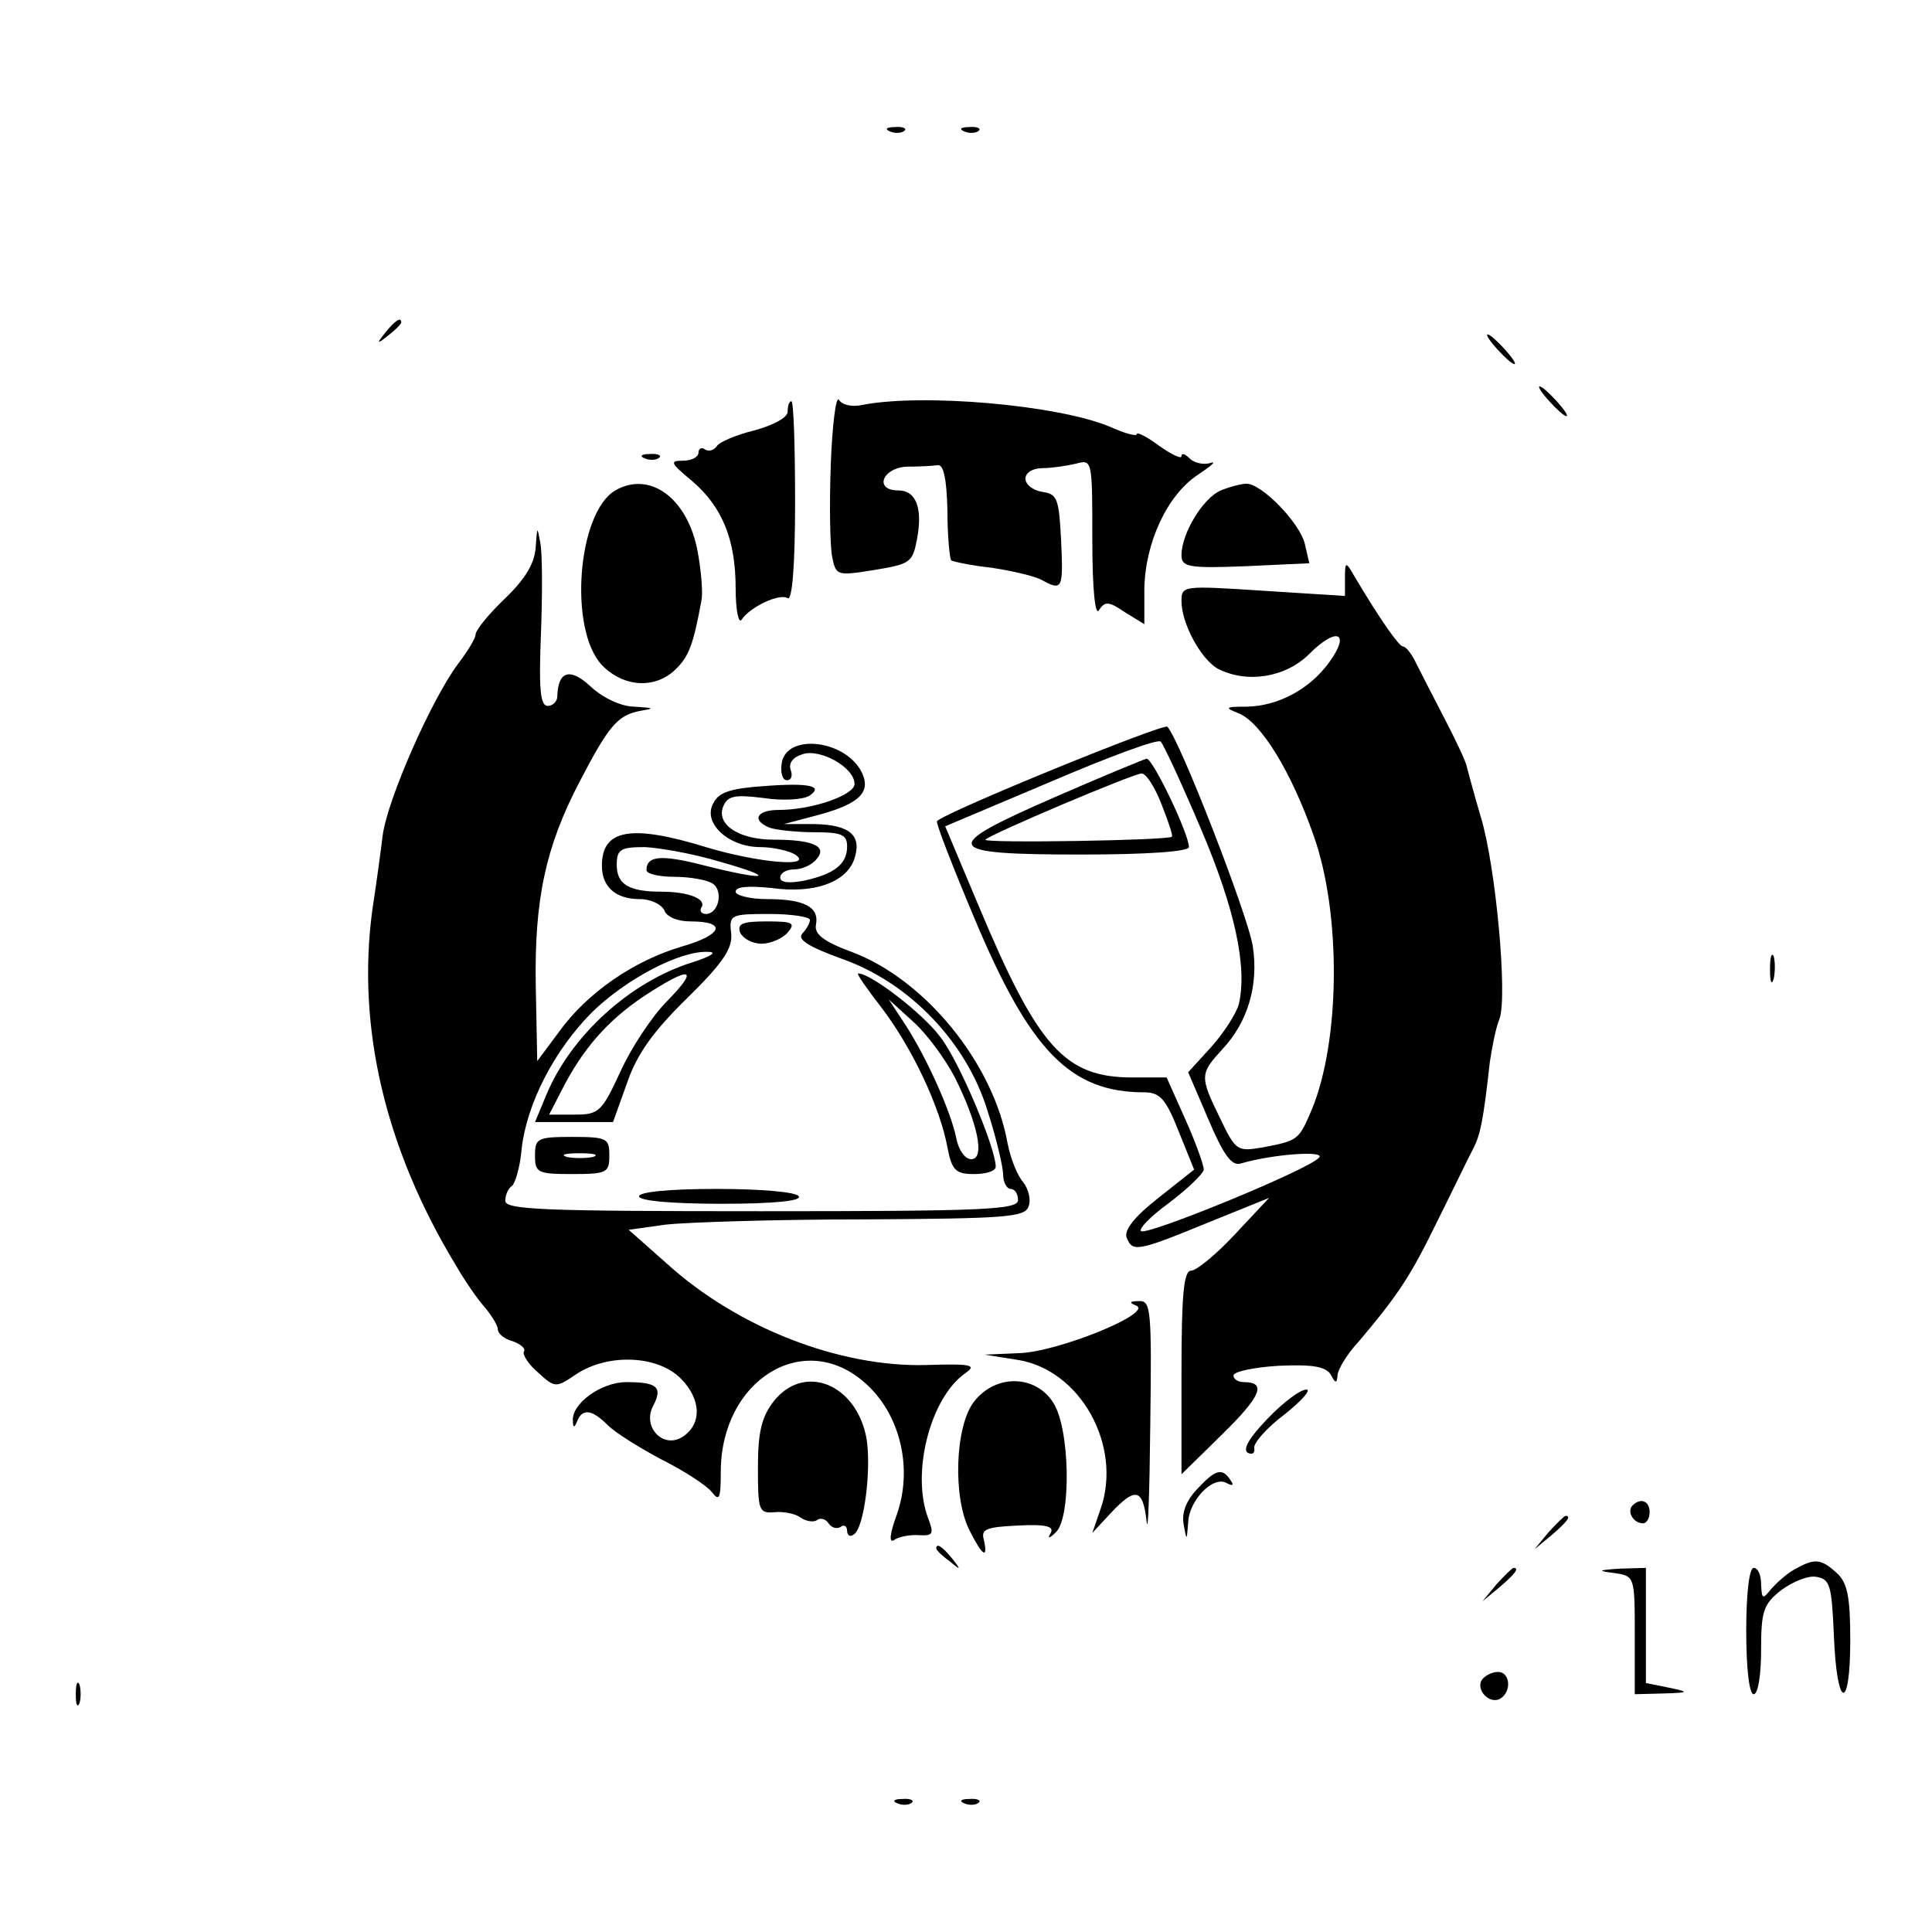 <?xml version="1.0" standalone="no"?>
<!DOCTYPE svg PUBLIC "-//W3C//DTD SVG 20010904//EN"
 "http://www.w3.org/TR/2001/REC-SVG-20010904/DTD/svg10.dtd">
<svg version="1.0" xmlns="http://www.w3.org/2000/svg"
 width="260pt" height="260pt" viewBox="0 0 260 260"
 preserveAspectRatio="xMidYMid meet">
<g transform="translate(0,260) scale(0.1,-0.1)"
fill="#000000" stroke="none">
<path d="M1198 2423 c7 -3 16 -2 19 1 4 3 -2 6 -13 5 -11 0 -14 -3 -6 -6z"/>
<path d="M1298 2423 c7 -3 16 -2 19 1 4 3 -2 6 -13 5 -11 0 -14 -3 -6 -6z"/>
<path d="M519 2153 c-13 -16 -12 -17 4 -4 9 7 17 15 17 17 0 8 -8 3 -21 -13z"/>
<path d="M2015 2130 c10 -11 20 -20 23 -20 3 0 -3 9 -13 20 -10 11 -20 20 -23
20 -3 0 3 -9 13 -20z"/>
<path d="M2085 2060 c10 -11 20 -20 23 -20 3 0 -3 9 -13 20 -10 11 -20 20 -23
20 -3 0 3 -9 13 -20z"/>
<path d="M1118 1974 c-2 -54 -1 -110 2 -124 5 -25 7 -25 57 -17 48 8 51 10 57
41 8 42 -1 66 -25 66 -33 0 -22 30 11 32 17 0 35 1 42 2 8 1 12 -19 13 -61 0
-34 3 -64 5 -67 3 -2 27 -7 54 -10 27 -4 57 -11 67 -16 29 -16 30 -13 27 53
-3 56 -5 62 -25 65 -13 2 -23 10 -23 18 0 8 10 14 23 14 12 0 32 3 45 6 22 6
22 5 22 -102 0 -69 4 -104 9 -95 8 12 13 12 35 -3 l26 -16 0 47 c1 63 31 127
72 154 18 12 26 19 17 16 -9 -3 -22 0 -28 6 -6 6 -11 8 -11 3 0 -4 -13 2 -30
14 -16 12 -30 19 -30 16 0 -4 -17 1 -37 10 -70 29 -251 45 -333 29 -13 -3 -27
0 -31 7 -4 6 -9 -34 -11 -88z"/>
<path d="M1060 2046 c0 -8 -19 -18 -44 -25 -25 -6 -48 -16 -51 -21 -4 -6 -11
-8 -16 -5 -5 4 -9 1 -9 -4 0 -6 -9 -11 -21 -11 -18 0 -17 -3 12 -27 41 -35 59
-79 59 -145 0 -29 4 -48 8 -42 11 17 51 36 62 29 6 -4 10 43 10 129 0 75 -2
136 -5 136 -3 0 -5 -6 -5 -14z"/>
<path d="M868 1983 c7 -3 16 -2 19 1 4 3 -2 6 -13 5 -11 0 -14 -3 -6 -6z"/>
<path d="M828 1940 c-51 -30 -63 -187 -18 -235 29 -30 72 -33 100 -5 17 17 23
32 34 92 2 9 0 38 -5 65 -13 72 -64 110 -111 83z"/>
<path d="M1643 1940 c-24 -10 -53 -58 -53 -87 0 -16 9 -18 86 -15 l86 4 -6 26
c-7 29 -59 82 -79 81 -6 0 -22 -4 -34 -9z"/>
<path d="M721 1865 c-1 -22 -13 -43 -41 -70 -22 -21 -40 -43 -40 -49 0 -5 -11
-23 -24 -40 -35 -47 -94 -180 -101 -230 -2 -17 -8 -62 -14 -101 -21 -157 17
-320 112 -477 12 -21 30 -47 40 -58 9 -11 17 -24 17 -29 0 -6 9 -13 20 -16 11
-4 18 -10 15 -14 -2 -4 6 -17 19 -28 23 -21 24 -21 52 -2 43 28 109 25 140 -6
28 -28 29 -62 2 -79 -26 -16 -54 14 -39 42 13 25 6 32 -36 32 -34 0 -74 -29
-72 -52 0 -10 2 -10 6 0 7 17 20 15 41 -6 10 -10 42 -30 72 -46 30 -15 61 -35
68 -44 10 -13 12 -9 12 27 0 124 112 193 194 120 47 -41 65 -114 43 -177 -10
-27 -11 -40 -3 -34 6 4 21 7 33 6 19 -1 20 2 12 23 -23 61 3 162 50 195 16 11
9 13 -53 11 -116 -3 -253 50 -348 136 l-52 46 50 7 c27 3 146 7 265 7 192 1
218 3 223 17 4 9 0 24 -7 33 -8 9 -17 32 -21 52 -19 108 -111 221 -210 258
-38 14 -50 24 -48 36 5 24 -15 35 -65 35 -24 0 -43 5 -43 10 0 7 17 8 48 5 57
-8 99 7 111 37 12 33 -4 48 -53 49 l-41 0 49 13 c54 15 69 31 55 58 -23 43
-101 51 -107 11 -2 -13 1 -23 7 -23 6 0 8 6 5 14 -3 9 3 17 16 21 24 8 70 -18
70 -40 0 -15 -57 -35 -102 -35 -30 0 -37 -14 -12 -24 9 -3 36 -6 60 -6 36 0
44 -3 44 -19 0 -24 -17 -37 -57 -46 -21 -4 -33 -3 -33 4 0 6 8 11 19 11 10 0
24 6 30 14 15 17 -5 26 -58 26 -46 0 -77 20 -68 44 6 15 15 17 55 12 26 -4 53
-2 61 3 20 13 1 18 -62 13 -43 -3 -60 -8 -67 -23 -15 -26 20 -59 63 -59 17 0
39 -5 47 -10 27 -18 -51 -11 -120 10 -101 31 -140 24 -140 -25 0 -29 19 -45
51 -45 15 0 29 -7 33 -15 3 -9 18 -15 35 -15 50 0 44 -18 -12 -34 -64 -19
-127 -62 -165 -115 l-29 -39 -2 101 c-2 116 13 187 59 275 39 75 51 89 80 95
22 4 21 4 -6 6 -18 0 -43 12 -59 27 -28 26 -44 21 -45 -13 0 -7 -6 -13 -13
-13 -10 0 -12 23 -9 98 2 53 2 108 -1 122 -4 22 -4 22 -6 -5z m249 -425 c78
-22 62 -26 -21 -5 -58 15 -79 14 -79 -6 0 -5 17 -9 38 -9 20 0 43 -4 51 -9 15
-10 8 -41 -9 -41 -6 0 -9 4 -6 9 7 11 -17 21 -54 21 -44 0 -60 10 -60 36 0 21
5 24 38 24 20 -1 66 -9 102 -20z m120 -78 c0 -4 -5 -13 -10 -18 -8 -8 8 -18
52 -34 92 -32 169 -113 197 -205 12 -37 21 -76 21 -86 0 -10 5 -19 10 -19 6 0
10 -7 10 -15 0 -13 -45 -15 -345 -15 -294 0 -345 2 -345 14 0 8 4 17 9 20 4 3
11 25 13 50 7 61 44 133 95 184 45 44 118 83 156 81 13 0 4 -6 -21 -14 -84
-26 -164 -99 -197 -179 l-15 -36 53 0 52 0 19 53 c13 38 35 69 80 113 50 49
62 68 60 88 -3 25 -1 26 52 26 30 0 54 -4 54 -8z m-192 -109 c-21 -21 -49 -64
-63 -95 -25 -54 -29 -58 -61 -58 l-35 0 17 33 c28 55 61 93 110 126 64 42 76
39 32 -6z"/>
<path d="M996 1345 c4 -8 16 -15 29 -15 12 0 28 7 35 15 11 13 7 15 -28 15
-33 0 -40 -3 -36 -15z"/>
<path d="M1187 1243 c41 -54 78 -133 88 -187 6 -31 11 -36 36 -36 16 0 29 4
29 10 0 25 -50 144 -75 175 -23 31 -93 85 -110 85 -3 0 12 -21 32 -47z m98
-93 c31 -62 41 -110 22 -110 -8 0 -17 12 -20 28 -7 35 -39 107 -68 152 l-23
35 33 -30 c18 -16 43 -50 56 -75z"/>
<path d="M720 1045 c0 -23 3 -25 50 -25 47 0 50 2 50 25 0 23 -3 25 -50 25
-47 0 -50 -2 -50 -25z m78 -2 c-10 -2 -26 -2 -35 0 -10 3 -2 5 17 5 19 0 27
-2 18 -5z"/>
<path d="M860 990 c0 -6 44 -10 111 -10 71 0 108 4 104 10 -3 6 -52 10 -111
10 -63 0 -104 -4 -104 -10z"/>
<path d="M1810 1821 l0 -23 -110 7 c-108 7 -110 7 -110 -14 0 -30 26 -78 49
-91 39 -20 91 -12 123 20 37 37 56 29 27 -11 -26 -36 -68 -59 -111 -60 -29 0
-31 -1 -11 -9 30 -12 71 -79 101 -165 37 -104 36 -276 -3 -369 -17 -40 -18
-41 -65 -50 -35 -6 -37 -5 -58 39 -28 57 -27 60 3 93 34 36 49 86 41 138 -5
38 -98 278 -115 296 -5 5 -297 -114 -310 -127 -2 -2 21 -61 50 -130 75 -179
129 -235 229 -235 21 0 29 -9 46 -52 l21 -52 -48 -38 c-32 -25 -46 -43 -43
-53 8 -20 13 -20 108 19 l84 34 -46 -49 c-25 -27 -52 -49 -59 -49 -10 0 -13
-32 -13 -137 l0 -137 55 54 c52 51 60 70 29 70 -8 0 -14 4 -14 9 0 5 27 11 61
13 46 2 63 -1 70 -12 6 -12 8 -12 9 -1 0 7 12 28 28 45 54 64 70 88 107 164
21 42 42 86 48 97 9 18 13 35 22 116 3 20 8 46 13 58 11 30 -5 205 -25 271 -9
30 -17 61 -19 68 -1 7 -15 36 -30 65 -15 29 -32 62 -38 74 -6 13 -14 23 -18
23 -5 0 -30 35 -65 94 -12 21 -13 21 -13 -3z m-194 -336 c46 -108 63 -187 51
-237 -4 -13 -20 -38 -37 -57 l-31 -34 27 -63 c20 -47 31 -63 43 -60 44 13 116
18 106 8 -14 -16 -226 -103 -239 -99 -5 2 11 19 37 38 25 19 46 39 47 45 0 6
-11 37 -25 68 l-25 56 -46 0 c-91 0 -127 40 -207 231 l-45 107 142 60 c77 33
144 58 148 54 4 -4 28 -56 54 -117z"/>
<path d="M1419 1527 c-156 -68 -152 -77 37 -77 87 0 144 4 144 10 0 18 -49
120 -57 119 -4 -1 -60 -24 -124 -52z m144 -9 c9 -23 16 -43 14 -44 -4 -5 -255
-9 -251 -4 8 8 197 88 210 89 6 1 18 -18 27 -41z"/>
<path d="M2382 1295 c0 -16 2 -22 5 -12 2 9 2 23 0 30 -3 6 -5 -1 -5 -18z"/>
<path d="M1529 843 c24 -10 -107 -63 -158 -64 l-46 -2 44 -7 c85 -13 142 -116
112 -201 l-11 -32 25 27 c33 35 43 33 48 -11 2 -21 4 37 5 130 2 153 1 167
-15 166 -13 0 -14 -2 -4 -6z"/>
<path d="M1041 714 c-16 -21 -21 -41 -21 -89 0 -58 1 -62 23 -60 12 1 27 -2
34 -7 7 -5 17 -7 22 -4 5 4 12 2 16 -4 4 -6 11 -8 16 -5 5 4 9 1 9 -5 0 -6 4
-9 9 -5 14 8 24 89 17 130 -14 73 -84 101 -125 49z"/>
<path d="M1311 714 c-26 -33 -29 -130 -6 -174 17 -34 25 -39 19 -12 -4 14 3
17 46 19 37 2 49 -1 44 -10 -5 -8 -2 -8 7 1 21 20 19 141 -4 175 -24 37 -77
38 -106 1z"/>
<path d="M1706 691 c-24 -25 -34 -41 -27 -46 6 -3 10 -1 9 6 -2 6 16 27 40 45
24 19 37 34 30 34 -8 0 -31 -17 -52 -39z"/>
<path d="M1611 596 c-15 -16 -21 -32 -18 -48 4 -22 4 -22 6 3 1 30 34 64 52
53 8 -4 10 -3 5 4 -11 17 -20 15 -45 -12z"/>
<path d="M2197 574 c-8 -8 1 -24 14 -24 5 0 9 7 9 15 0 15 -12 20 -23 9z"/>
<path d="M2084 538 l-19 -23 23 19 c21 18 27 26 19 26 -2 0 -12 -10 -23 -22z"/>
<path d="M1260 516 c0 -2 8 -10 18 -17 15 -13 16 -12 3 4 -13 16 -21 21 -21
13z"/>
<path d="M2415 488 c-11 -6 -25 -19 -32 -27 -11 -14 -12 -13 -13 7 0 12 -4 22
-10 22 -6 0 -10 -35 -10 -85 0 -50 4 -85 10 -85 6 0 10 26 10 59 0 53 3 62 27
81 15 11 36 20 47 18 19 -3 21 -11 24 -80 4 -99 22 -102 22 -5 0 59 -4 77 -18
90 -22 20 -30 20 -57 5z"/>
<path d="M2014 468 l-19 -23 23 19 c21 18 27 26 19 26 -2 0 -12 -10 -23 -22z"/>
<path d="M2173 483 c27 -4 27 -5 27 -84 l0 -79 38 1 c36 1 36 2 7 8 l-30 6 0
78 0 77 -35 -1 c-30 -2 -31 -3 -7 -6z"/>
<path d="M1994 339 c-8 -14 11 -33 25 -25 16 10 13 36 -3 36 -8 0 -18 -5 -22
-11z"/>
<path d="M102 320 c0 -14 2 -19 5 -12 2 6 2 18 0 25 -3 6 -5 1 -5 -13z"/>
<path d="M1208 173 c7 -3 16 -2 19 1 4 3 -2 6 -13 5 -11 0 -14 -3 -6 -6z"/>
<path d="M1298 173 c7 -3 16 -2 19 1 4 3 -2 6 -13 5 -11 0 -14 -3 -6 -6z"/>
</g>
</svg>
